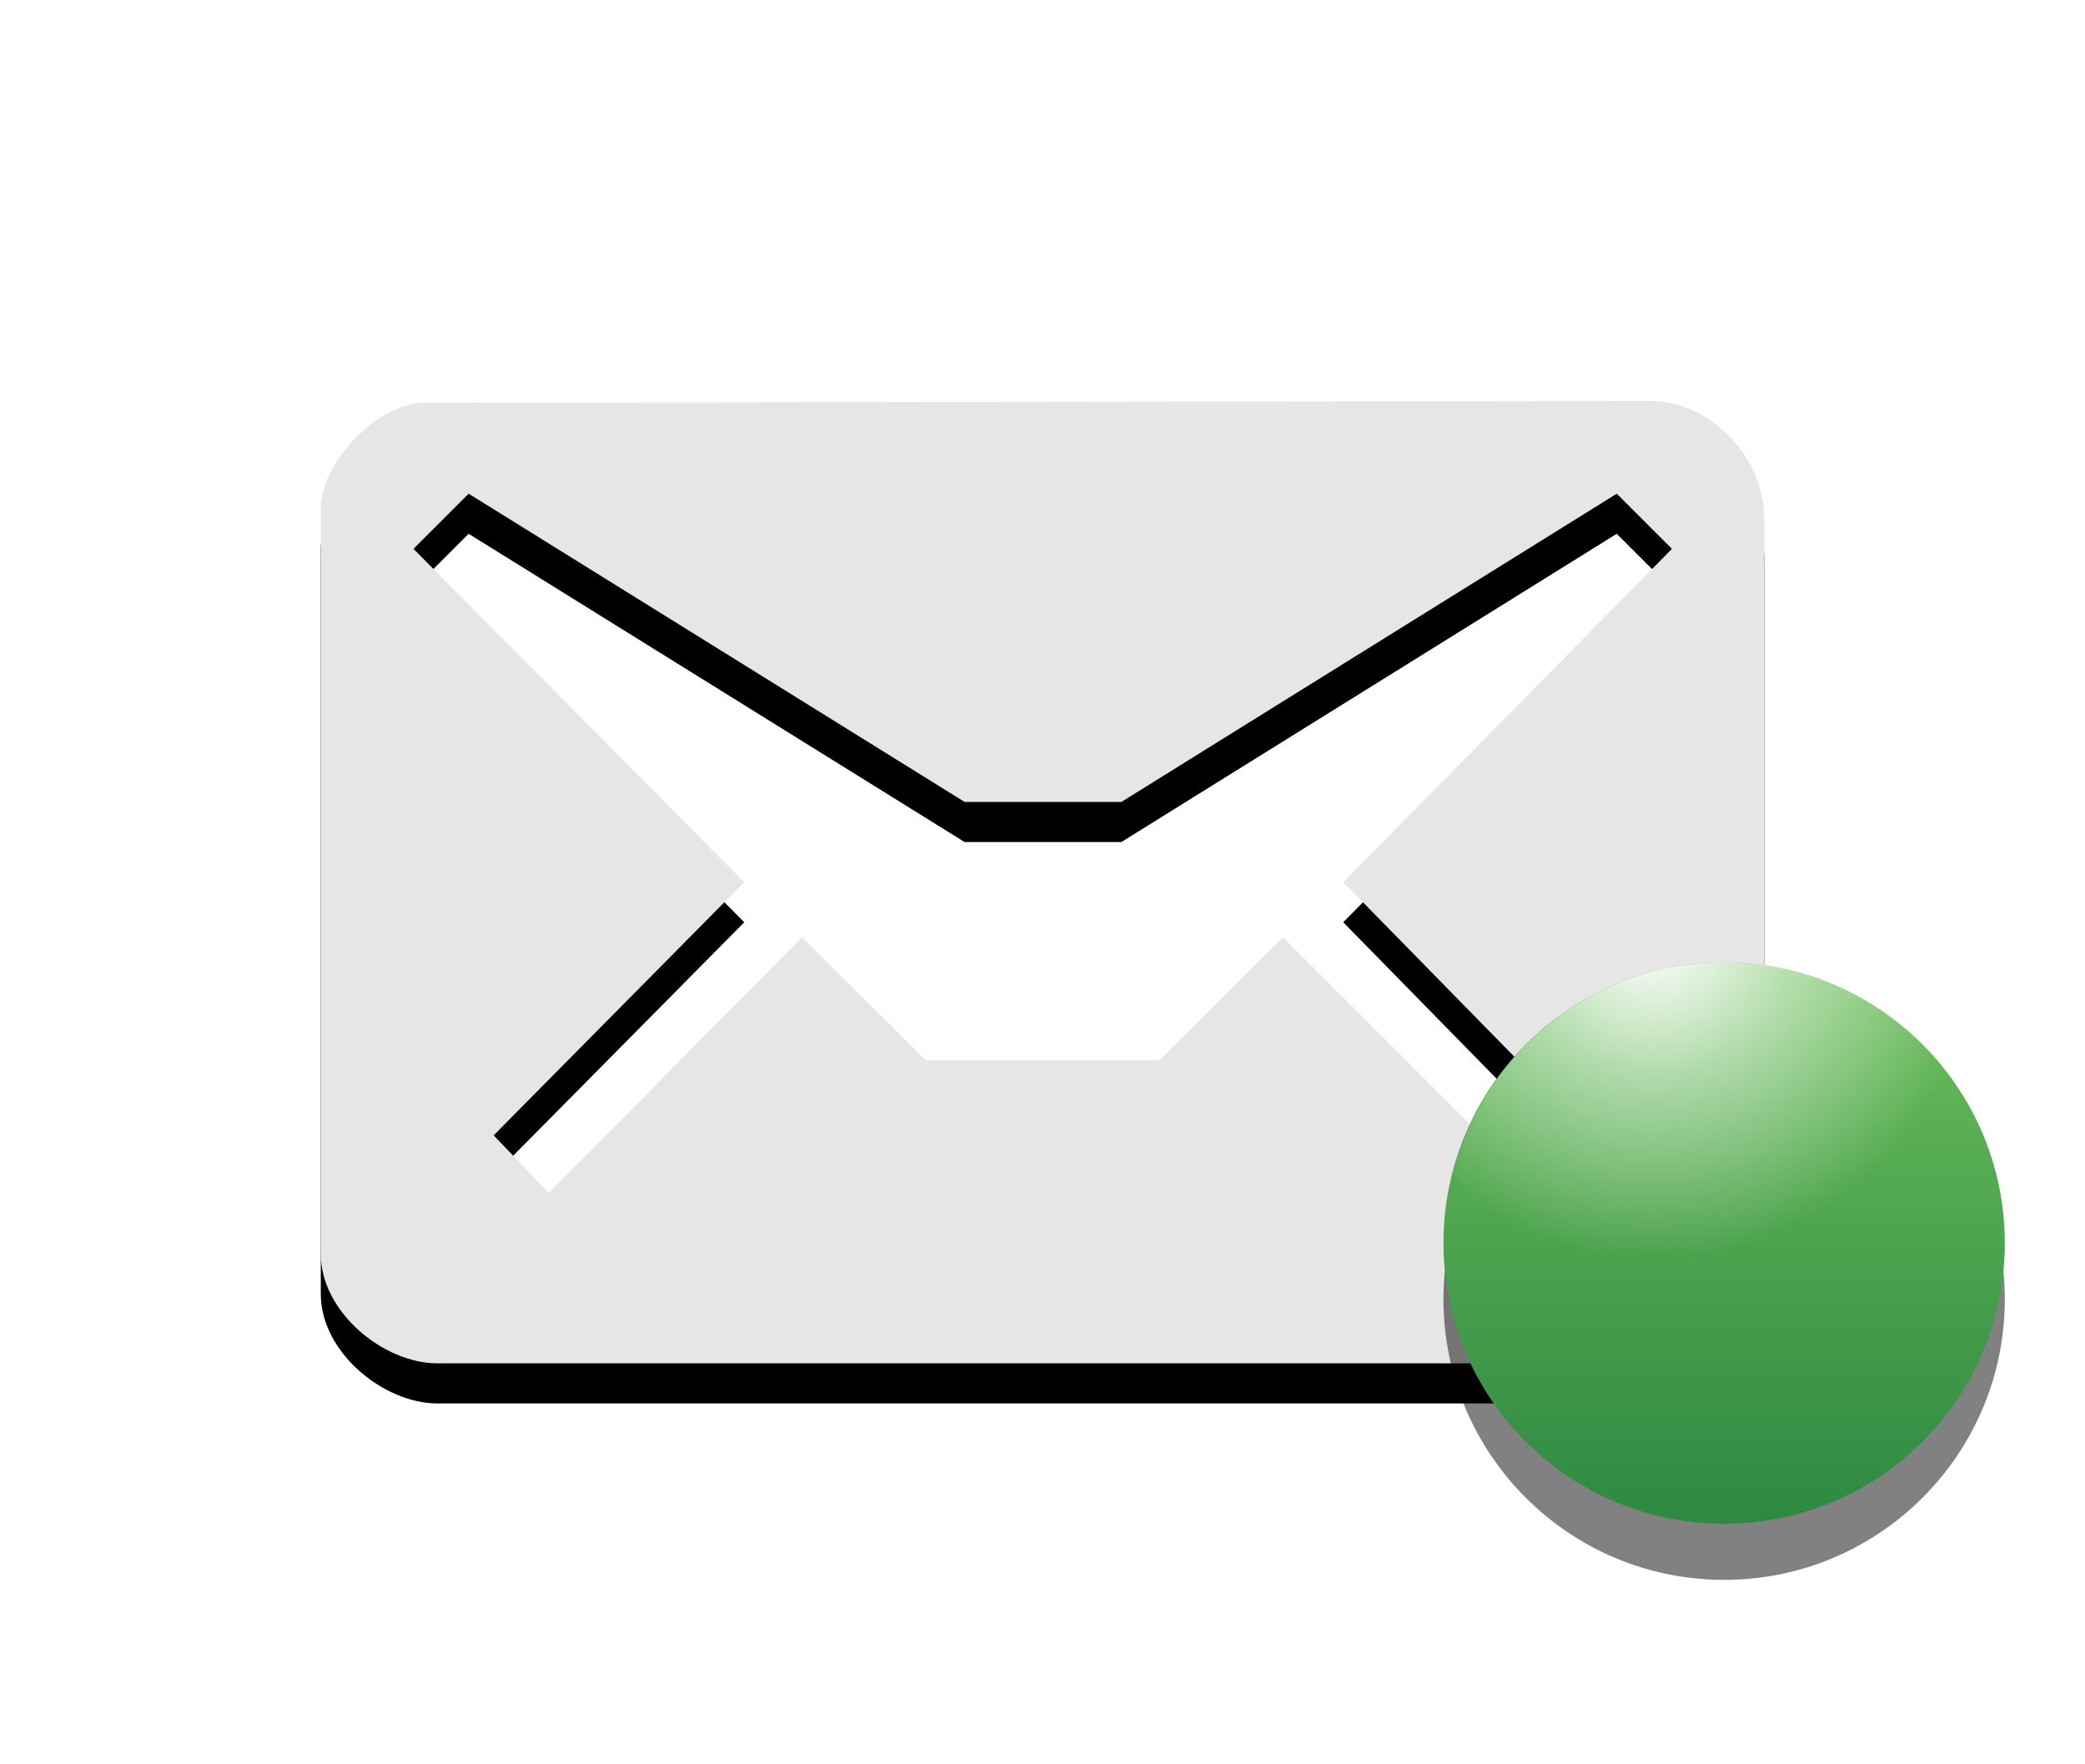 <?xml version="1.0" encoding="UTF-8" standalone="no"?>
<!-- Generator: Adobe Illustrator 15.0.0, SVG Export Plug-In . SVG Version: 6.00 Build 0)  -->

<svg
   xmlns:dc="http://purl.org/dc/elements/1.1/"
   xmlns:cc="http://creativecommons.org/ns#"
   xmlns:rdf="http://www.w3.org/1999/02/22-rdf-syntax-ns#"
   xmlns:svg="http://www.w3.org/2000/svg"
   xmlns="http://www.w3.org/2000/svg"
   xmlns:sodipodi="http://sodipodi.sourceforge.net/DTD/sodipodi-0.dtd"
   xmlns:inkscape="http://www.inkscape.org/namespaces/inkscape"
   id="Layer_1"
   xml:space="preserve"
   height="22px"
   viewBox="0 0 26 22"
   width="26px"
   version="1.1"
   y="0px"
   x="0px"
   enable-background="new 0 0 26 22"
   inkscape:version="0.48.3.1 r9886"
   sodipodi:docname="indicator-messages-available.svg"><defs
   id="defs22"><filter
     inkscape:collect="always"
     id="filter3771"><feGaussianBlur
       inkscape:collect="always"
       stdDeviation="0.375"
       id="feGaussianBlur3773" /></filter><filter
     inkscape:collect="always"
     id="filter3777"><feGaussianBlur
       inkscape:collect="always"
       stdDeviation="0.245"
       id="feGaussianBlur3779" /></filter></defs><sodipodi:namedview
   pagecolor="#ffffff"
   bordercolor="#666666"
   borderopacity="1"
   objecttolerance="10"
   gridtolerance="10"
   guidetolerance="10"
   inkscape:pageopacity="0"
   inkscape:pageshadow="2"
   inkscape:window-width="1266"
   inkscape:window-height="899"
   id="namedview20"
   showgrid="false"
   inkscape:zoom="10.727273"
   inkscape:cx="-1.7288136"
   inkscape:cy="11"
   inkscape:window-x="0"
   inkscape:window-y="24"
   inkscape:window-maximized="0"
   inkscape:current-layer="Layer_1" />

<path
   style="fill:#000000;fill-opacity:1;filter:url(#filter3771)"
   d="M 20.59,5.5 5.305,5.521 C 4.695,5.521 4,6.282 4,6.836 v 9.298 C 4,16.866 4.789,17.5 5.453,17.5 H 20.502 C 21.299,17.5 22,16.822 22,16.124 V 6.965 C 22,6.189 21.311,5.5 20.59,5.5 z m -3.84,6 3.094,3.156 -0.688,0.688 L 16,12.188 14.457,13.719 H 11.544 L 10,12.188 6.844,15.376 6.156,14.657 9.281,11.5 5.156,7.344 5.844,6.656 12.029,10.5 h 1.954 L 20.161,6.656 20.849,7.344 16.75,11.5 z"
   id="path3769"
   inkscape:connector-curvature="0" /><path
   id="path5_8_"
   d="m20.59 5l-15.285 0.021c-0.61 0-1.305 0.761-1.305 1.315v9.298c0 0.732 0.789 1.366 1.453 1.366h15.049c0.797 0 1.498-0.678 1.498-1.376v-9.159c0-0.776-0.689-1.465-1.41-1.465zm-3.84 6l3.094 3.156-0.688 0.688-3.156-3.156-1.543 1.531h-2.913l-1.544-1.531-3.156 3.188-0.688-0.719 3.125-3.157-4.125-4.156 0.688-0.688 6.185 3.844h1.954l6.178-3.844 0.688 0.688-4.099 4.156z"
   fill="#DFDBD2"
   style="fill:#e6e6e6;fill-opacity:1" />

<linearGradient
   id="circle7_1_"
   y2="2218"
   gradientUnits="userSpaceOnUse"
   x2="-2081"
   gradientTransform="matrix(0 -1 1 0 -2196.5 -2069)"
   y1="2218"
   x1="-2087.9">
	<stop
   style="stop-color:#2E8942"
   offset="0"
   id="stop7" />
	<stop
   style="stop-color:#6CBF5A"
   offset="1"
   id="stop9" />
</linearGradient>
<circle
   r="3.5"
   cx="21.5"
   cy="15.5"
   id="circle3775"
   style="fill:#000000;fill-opacity:1;filter:url(#filter3777);opacity:0.7"
   sodipodi:cx="21.5"
   sodipodi:cy="15.5"
   sodipodi:rx="3.5"
   sodipodi:ry="3.5"
   transform="translate(0,0.7)" /><circle
   id="circle7_2_"
   cy="15.5"
   cx="21.5"
   r="3.5"
   fill="url(#circle7_1_)" />
<radialGradient
   id="path3798_1_"
   gradientUnits="userSpaceOnUse"
   cy="2025.5"
   cx="2263.7"
   gradientTransform="matrix(1.113 0 0 1.113 -2498.9 -2242.7)"
   r="3.593">
	<stop
   style="stop-color:#fff"
   offset="0"
   id="stop13" />
	<stop
   style="stop-color:#fff;stop-opacity:.498"
   offset=".438"
   id="stop15" />
	<stop
   style="stop-color:#fff;stop-opacity:0"
   offset="1"
   id="stop17" />
</radialGradient>
<path
   id="path3798_2_"
   d="m21.5 12c-1.633 0-2.988 1.113-3.375 2.625 0.707 1.129 1.945 1.875 3.375 1.875s2.668-0.746 3.375-1.875c-0.387-1.512-1.742-2.625-3.375-2.625z"
   fill="url(#path3798_1_)" />
</svg>